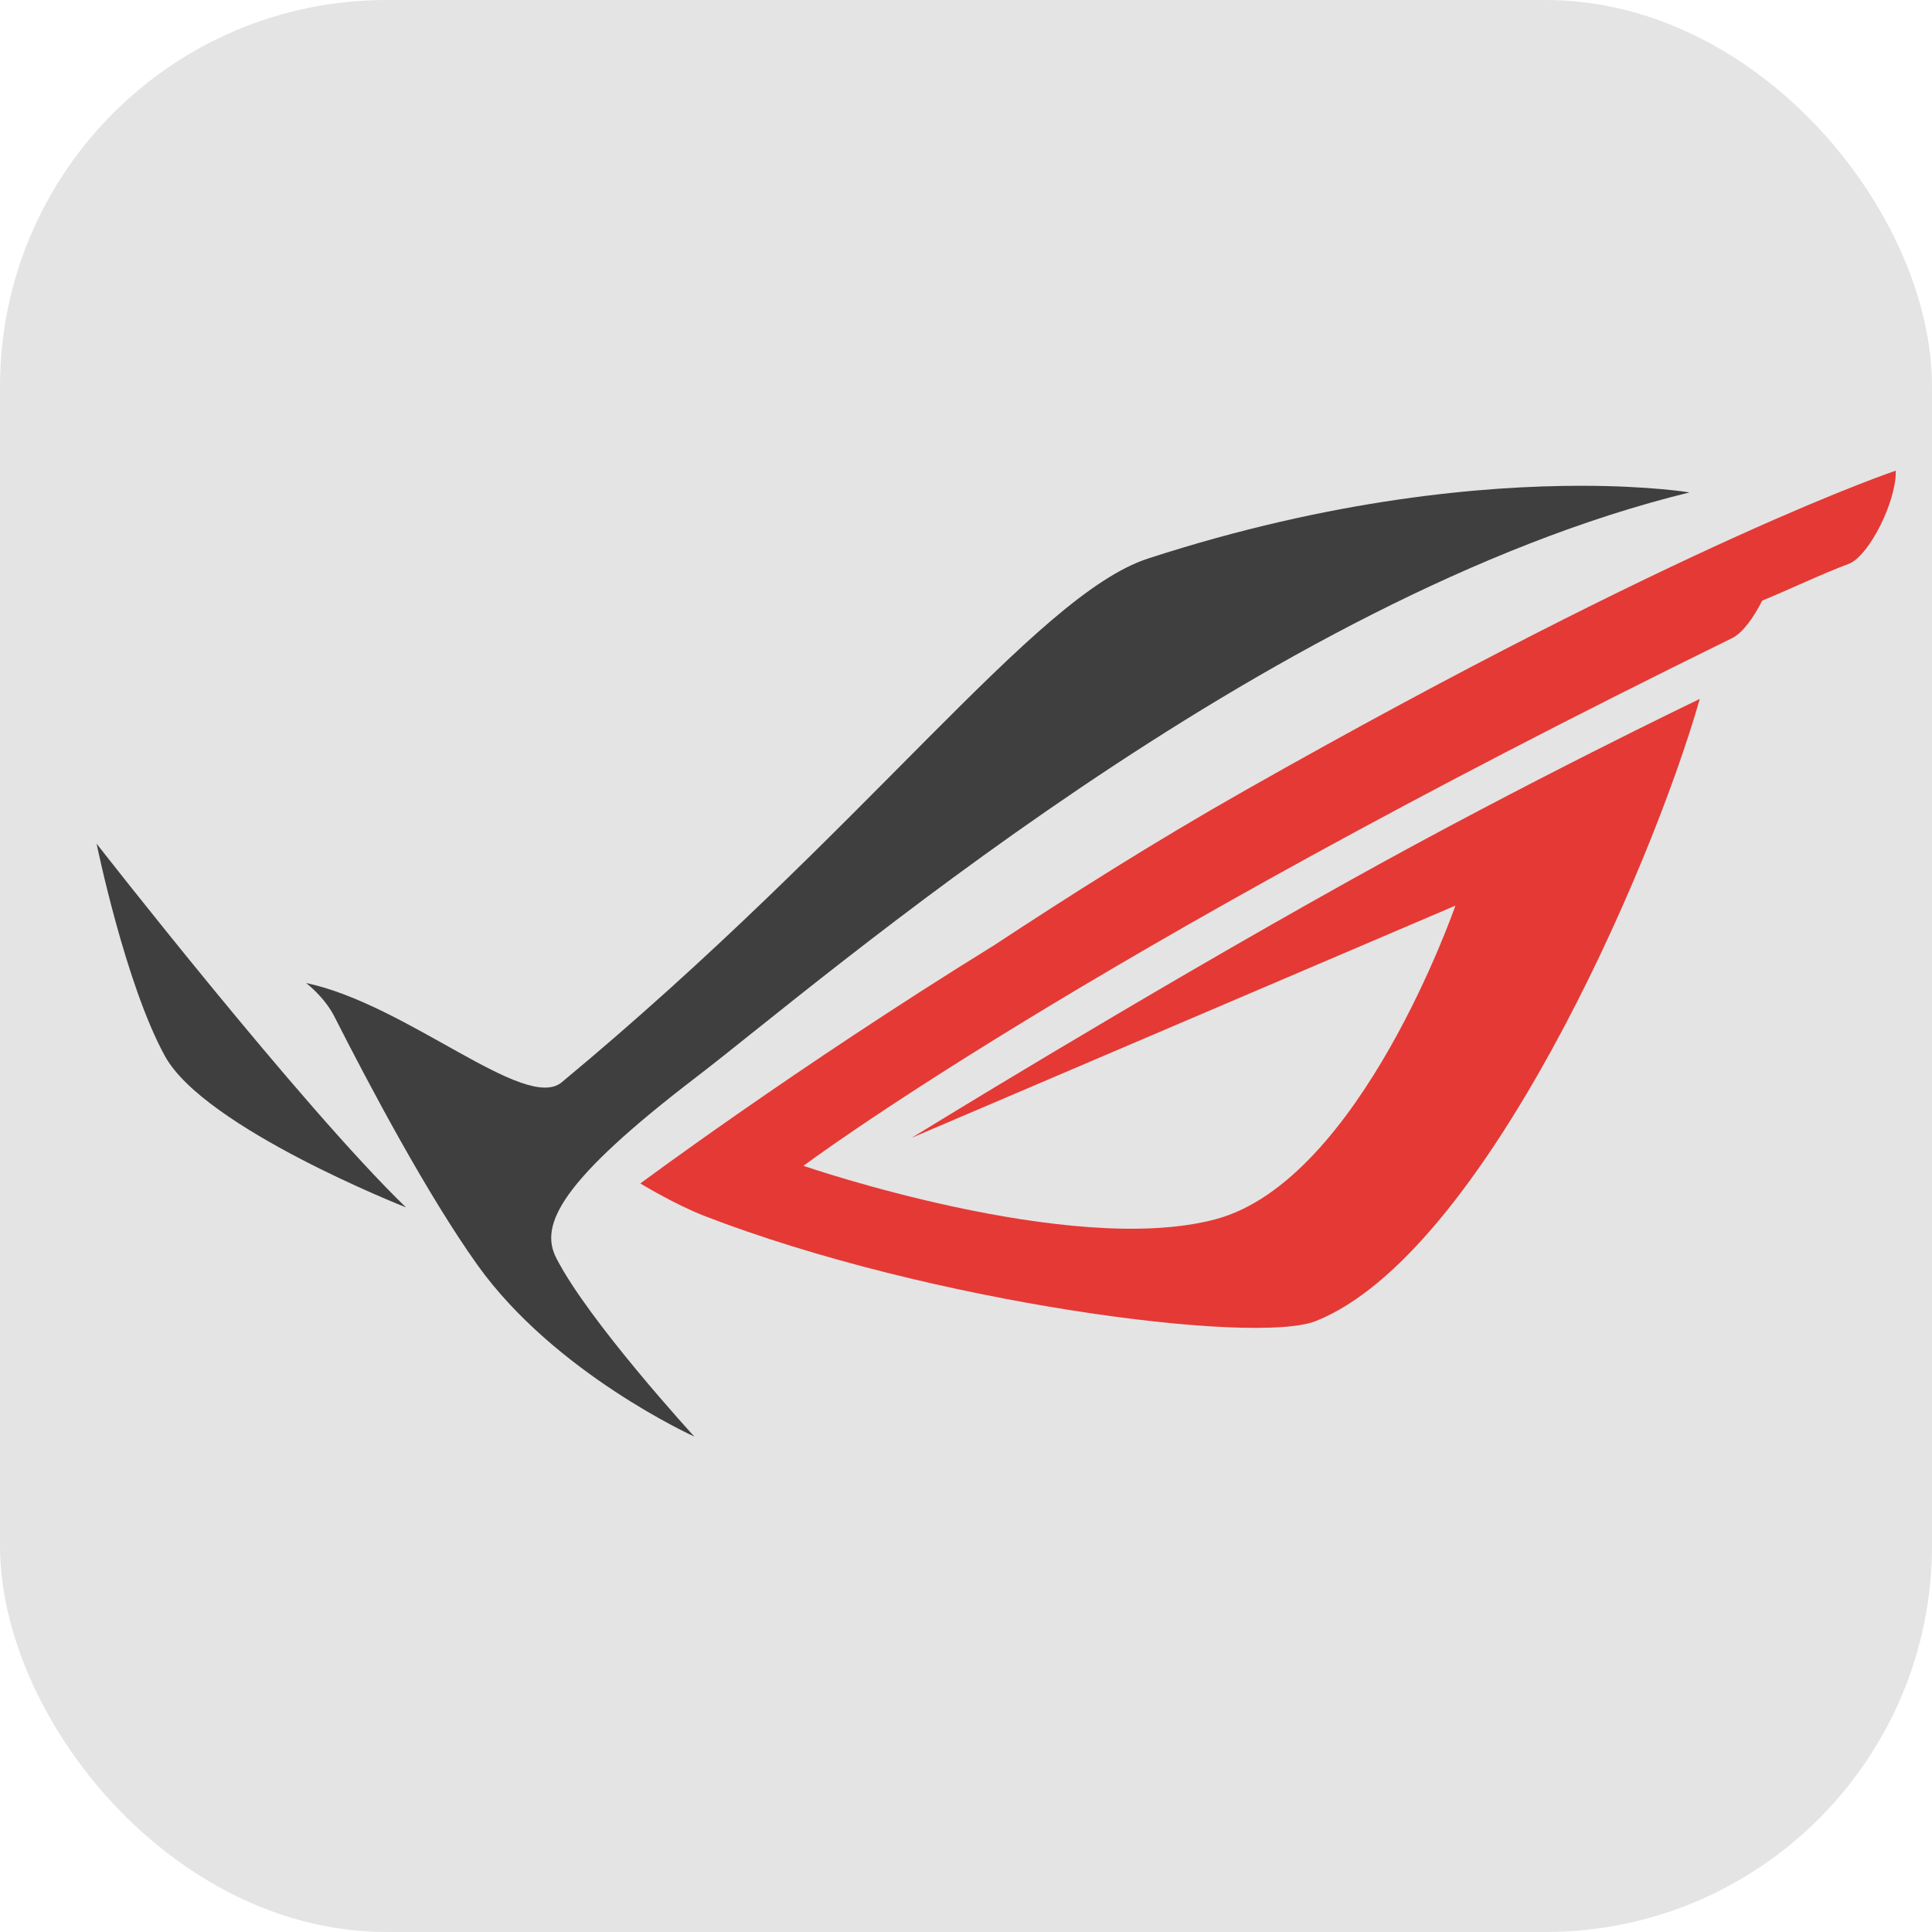 <svg xmlns="http://www.w3.org/2000/svg" width="16" height="16" version="1.1"><defs>
<linearGradient id="ucPurpleBlue" x1="0%" y1="0%" x2="100%" y2="100%">
  <stop offset="0%" style="stop-color:#B794F4;stop-opacity:1"/>
  <stop offset="100%" style="stop-color:#4299E1;stop-opacity:1"/>
</linearGradient>
</defs>
 <rect style="fill:#e4e4e4" width="16" height="16" x="0" y="0" rx="3.2"/>
 <path style="fill:#e53935" d="m 15.7,3.898 c 0,0 -1.724,0.571 -5.382,2.644 C 9.548,6.978 8.855,7.419 8.23,7.83 6.581,8.849 5.303,9.801 5.303,9.801 c 0,0 0.286,0.174 0.531,0.269 1.866,0.722 4.556,1.073 5.064,0.87 1.374,-0.549 2.766,-3.708 3.179,-5.152 0,0 -1.437,0.689 -2.888,1.498 C 9.41,8.276 7.55,9.423 7.55,9.423 L 12.053,7.5 c 0,0 -0.787,2.276 -1.985,2.597 -1.198,0.321 -3.414,-0.442 -3.414,-0.442 0,0 2.285,-1.719 7.692,-4.371 0.083,-0.041 0.175,-0.165 0.248,-0.31 0.243,-0.1 0.483,-0.217 0.728,-0.309 0.167,-0.082 0.376,-0.507 0.378,-0.752 V 3.905 c 0,-0.002 1.31e-4,-0.005 0,-0.007 z"/>
 <path style="fill:#3f3f3f" d="m 13.092,4.023 c -0.791,0 -2.054,0.105 -3.583,0.602 C 8.569,4.93 7.184,6.862 4.652,8.963 4.349,9.214 3.372,8.317 2.535,8.141 c 0,0 0.151,0.114 0.234,0.277 0.294,0.58 0.772,1.479 1.185,2.058 0.642,0.899 1.796,1.421 1.796,1.421 0,0 -0.878,-0.957 -1.144,-1.48 -0.139,-0.273 0.033,-0.635 1.163,-1.499 1.022,-0.782 4.702,-3.98 8.223,-4.84 0,0 -0.326,-0.055 -0.9,-0.055 z M 0.8,6.987 c 0,0 0.238,1.163 0.566,1.759 C 1.693,9.343 3.362,9.999 3.362,9.999 2.498,9.164 0.8,6.987 0.8,6.987 Z"/>
</svg>

